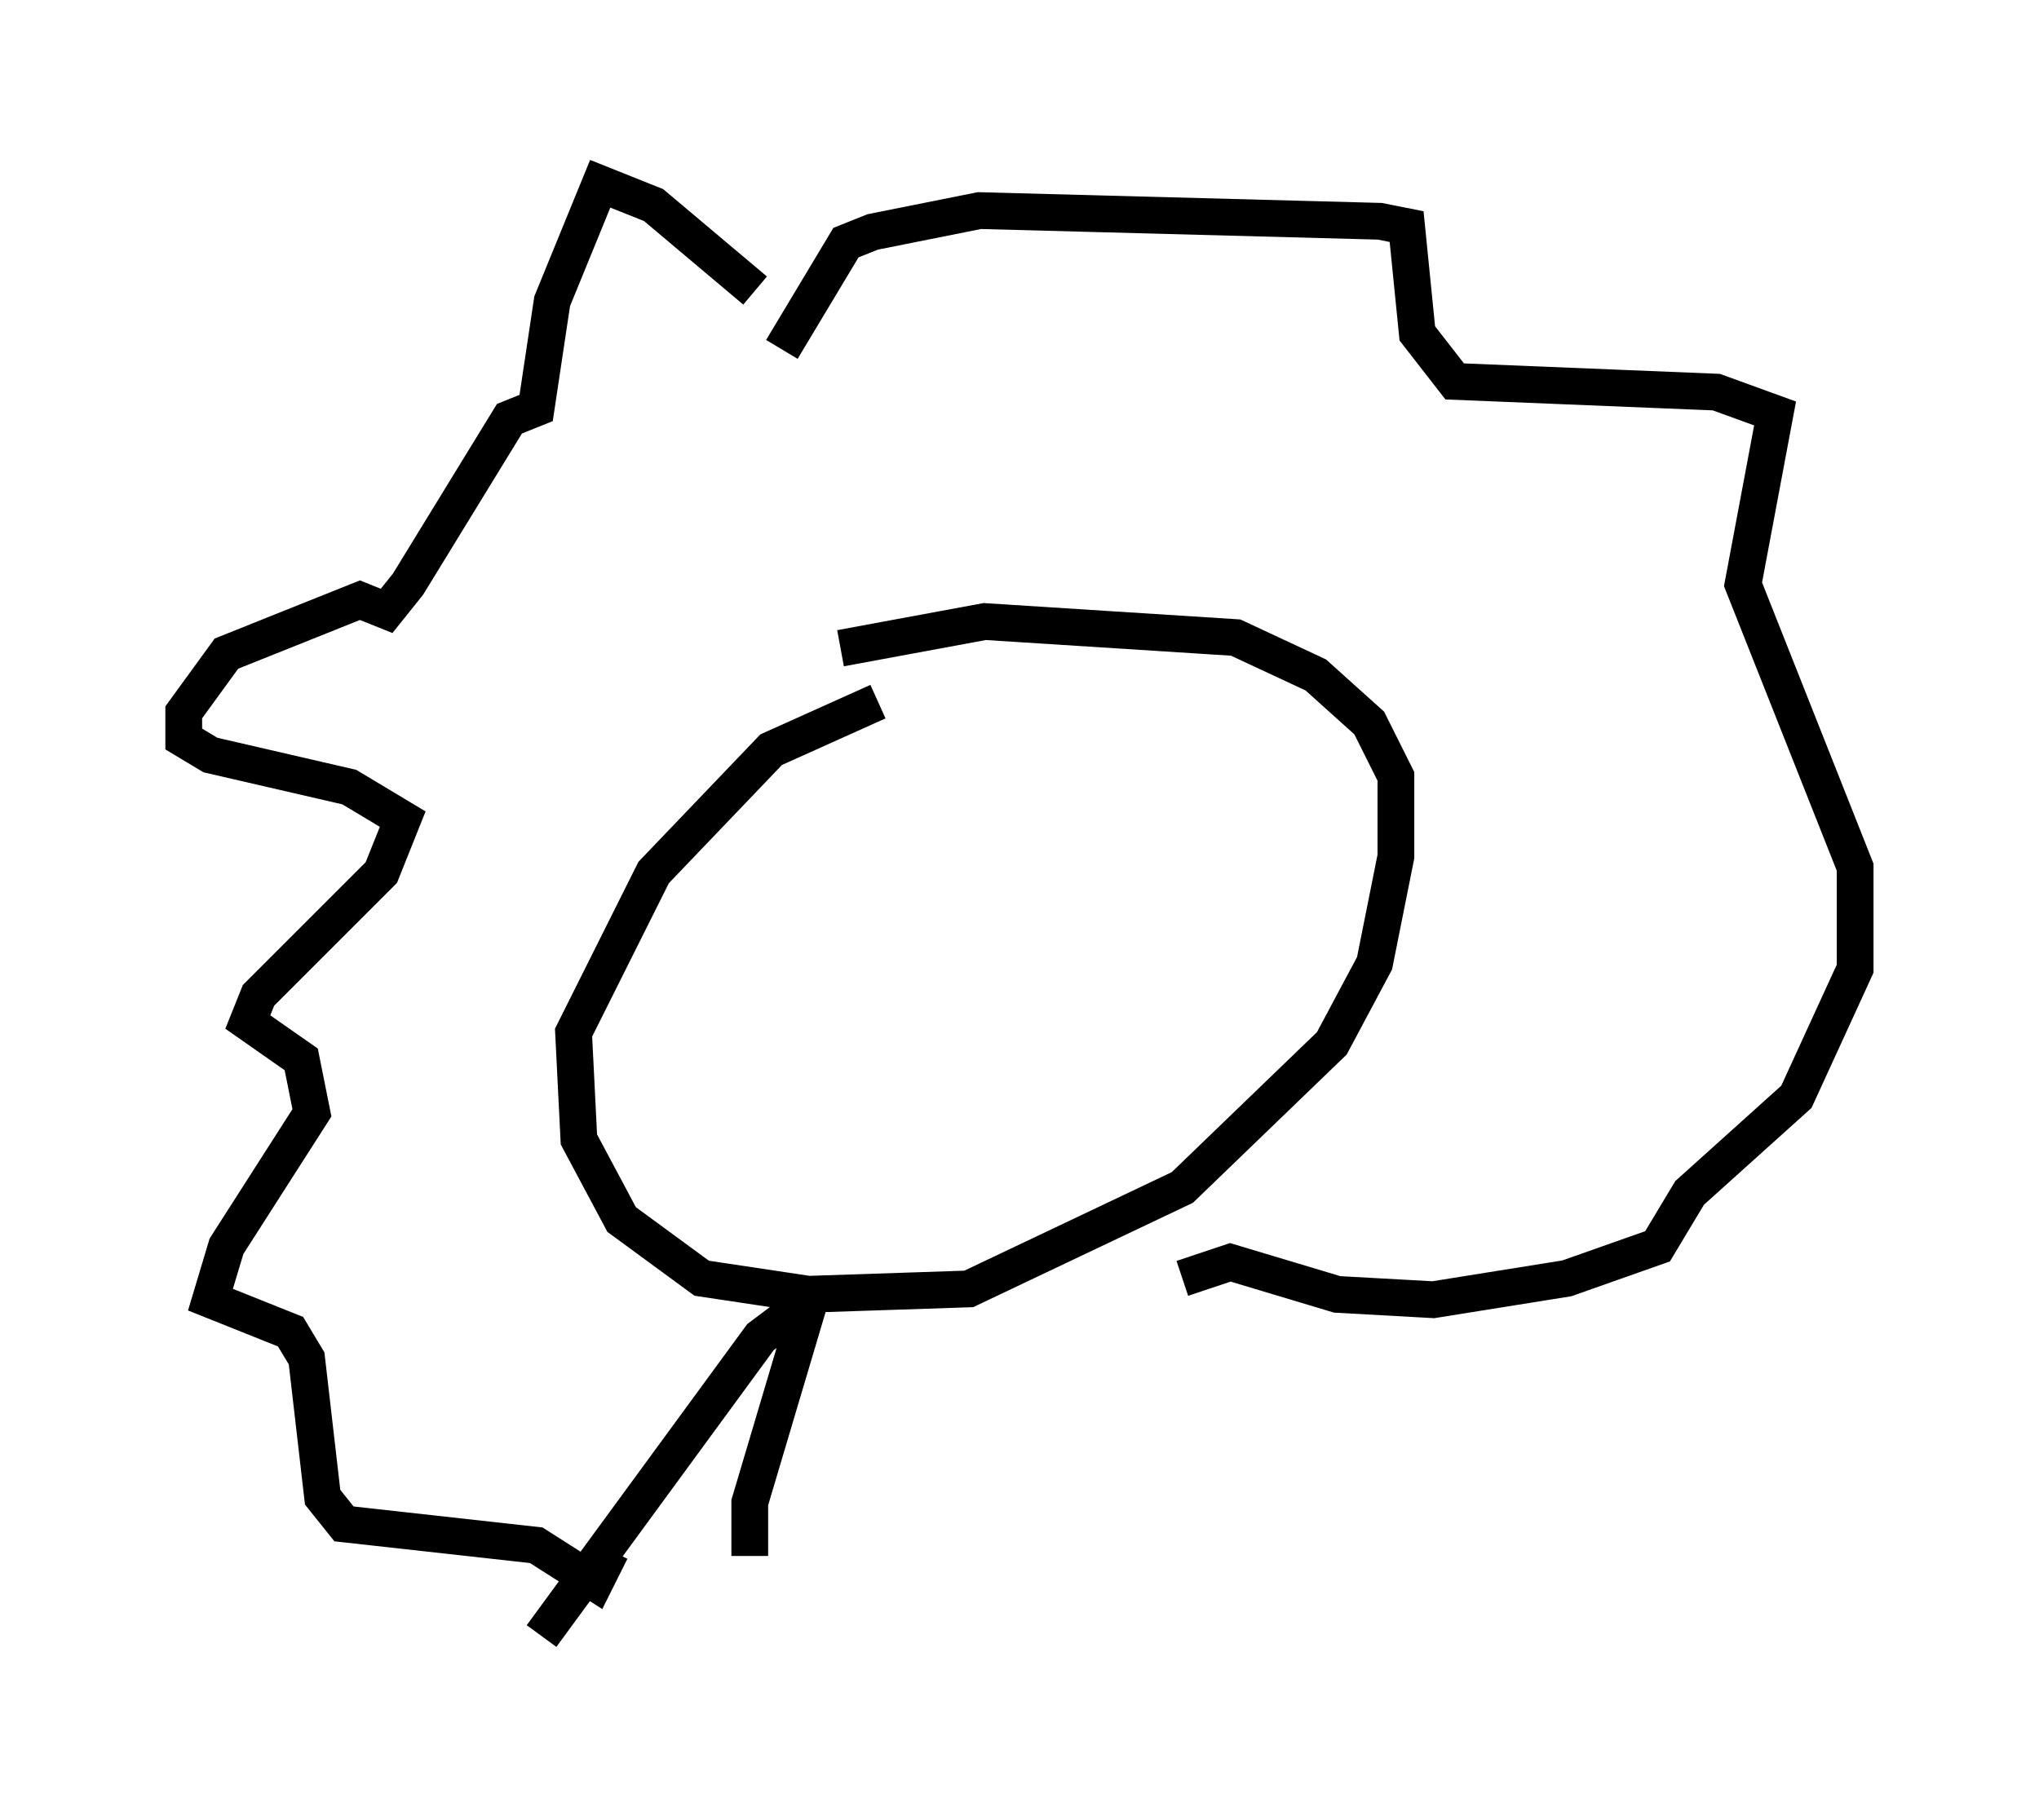<?xml version="1.0" encoding="utf-8" ?>
<svg baseProfile="full" height="49.508" version="1.1" width="55.464" xmlns="http://www.w3.org/2000/svg" xmlns:ev="http://www.w3.org/2001/xml-events" xmlns:xlink="http://www.w3.org/1999/xlink"><defs /><rect fill="white" height="49.508" width="55.464" x="0" y="0" /><path d="M28.24, 18.073 m-4.358, 1.017 l-2.905, 1.307 -3.196, 3.341 l-2.179, 4.358 0.145, 2.905 l1.162, 2.179 2.179, 1.598 l2.905, 0.436 4.358, -0.145 l5.81, -2.76 4.067, -3.922 l1.162, -2.179 0.581, -2.905 l0.0, -2.179 -0.726, -1.453 l-1.453, -1.307 -2.179, -1.017 l-6.827, -0.436 -3.922, 0.726 m-2.324, -9.732 l-2.76, -2.324 -1.453, -0.581 l-1.307, 3.196 -0.436, 2.905 l-0.726, 0.291 -2.76, 4.503 l-0.581, 0.726 -0.726, -0.291 l-3.631, 1.453 -1.162, 1.598 l0.0, 0.726 0.726, 0.436 l3.777, 0.872 1.453, 0.872 l-0.581, 1.453 -3.341, 3.341 l-0.291, 0.726 1.453, 1.017 l0.291, 1.453 -2.324, 3.631 l-0.436, 1.453 2.179, 0.872 l0.436, 0.726 0.436, 3.777 l0.581, 0.726 5.229, 0.581 l1.598, 1.017 0.436, -0.872 m4.648, -32.681 l1.743, -2.905 0.726, -0.291 l2.905, -0.581 10.894, 0.291 l0.726, 0.145 0.291, 2.905 l1.017, 1.307 7.117, 0.291 l1.598, 0.581 -0.872, 4.648 l3.05, 7.698 0.0, 2.76 l-1.598, 3.486 -2.905, 2.615 l-0.872, 1.453 -2.469, 0.872 l-3.631, 0.581 -2.615, -0.145 l-2.905, -0.872 -1.307, 0.436 m-17.43, 9.732 l5.955, -8.134 1.162, -0.872 m0.145, 0.0 l-1.598, 5.374 0.0, 1.453 " fill="none" stroke="black" stroke-width="1" /></svg>